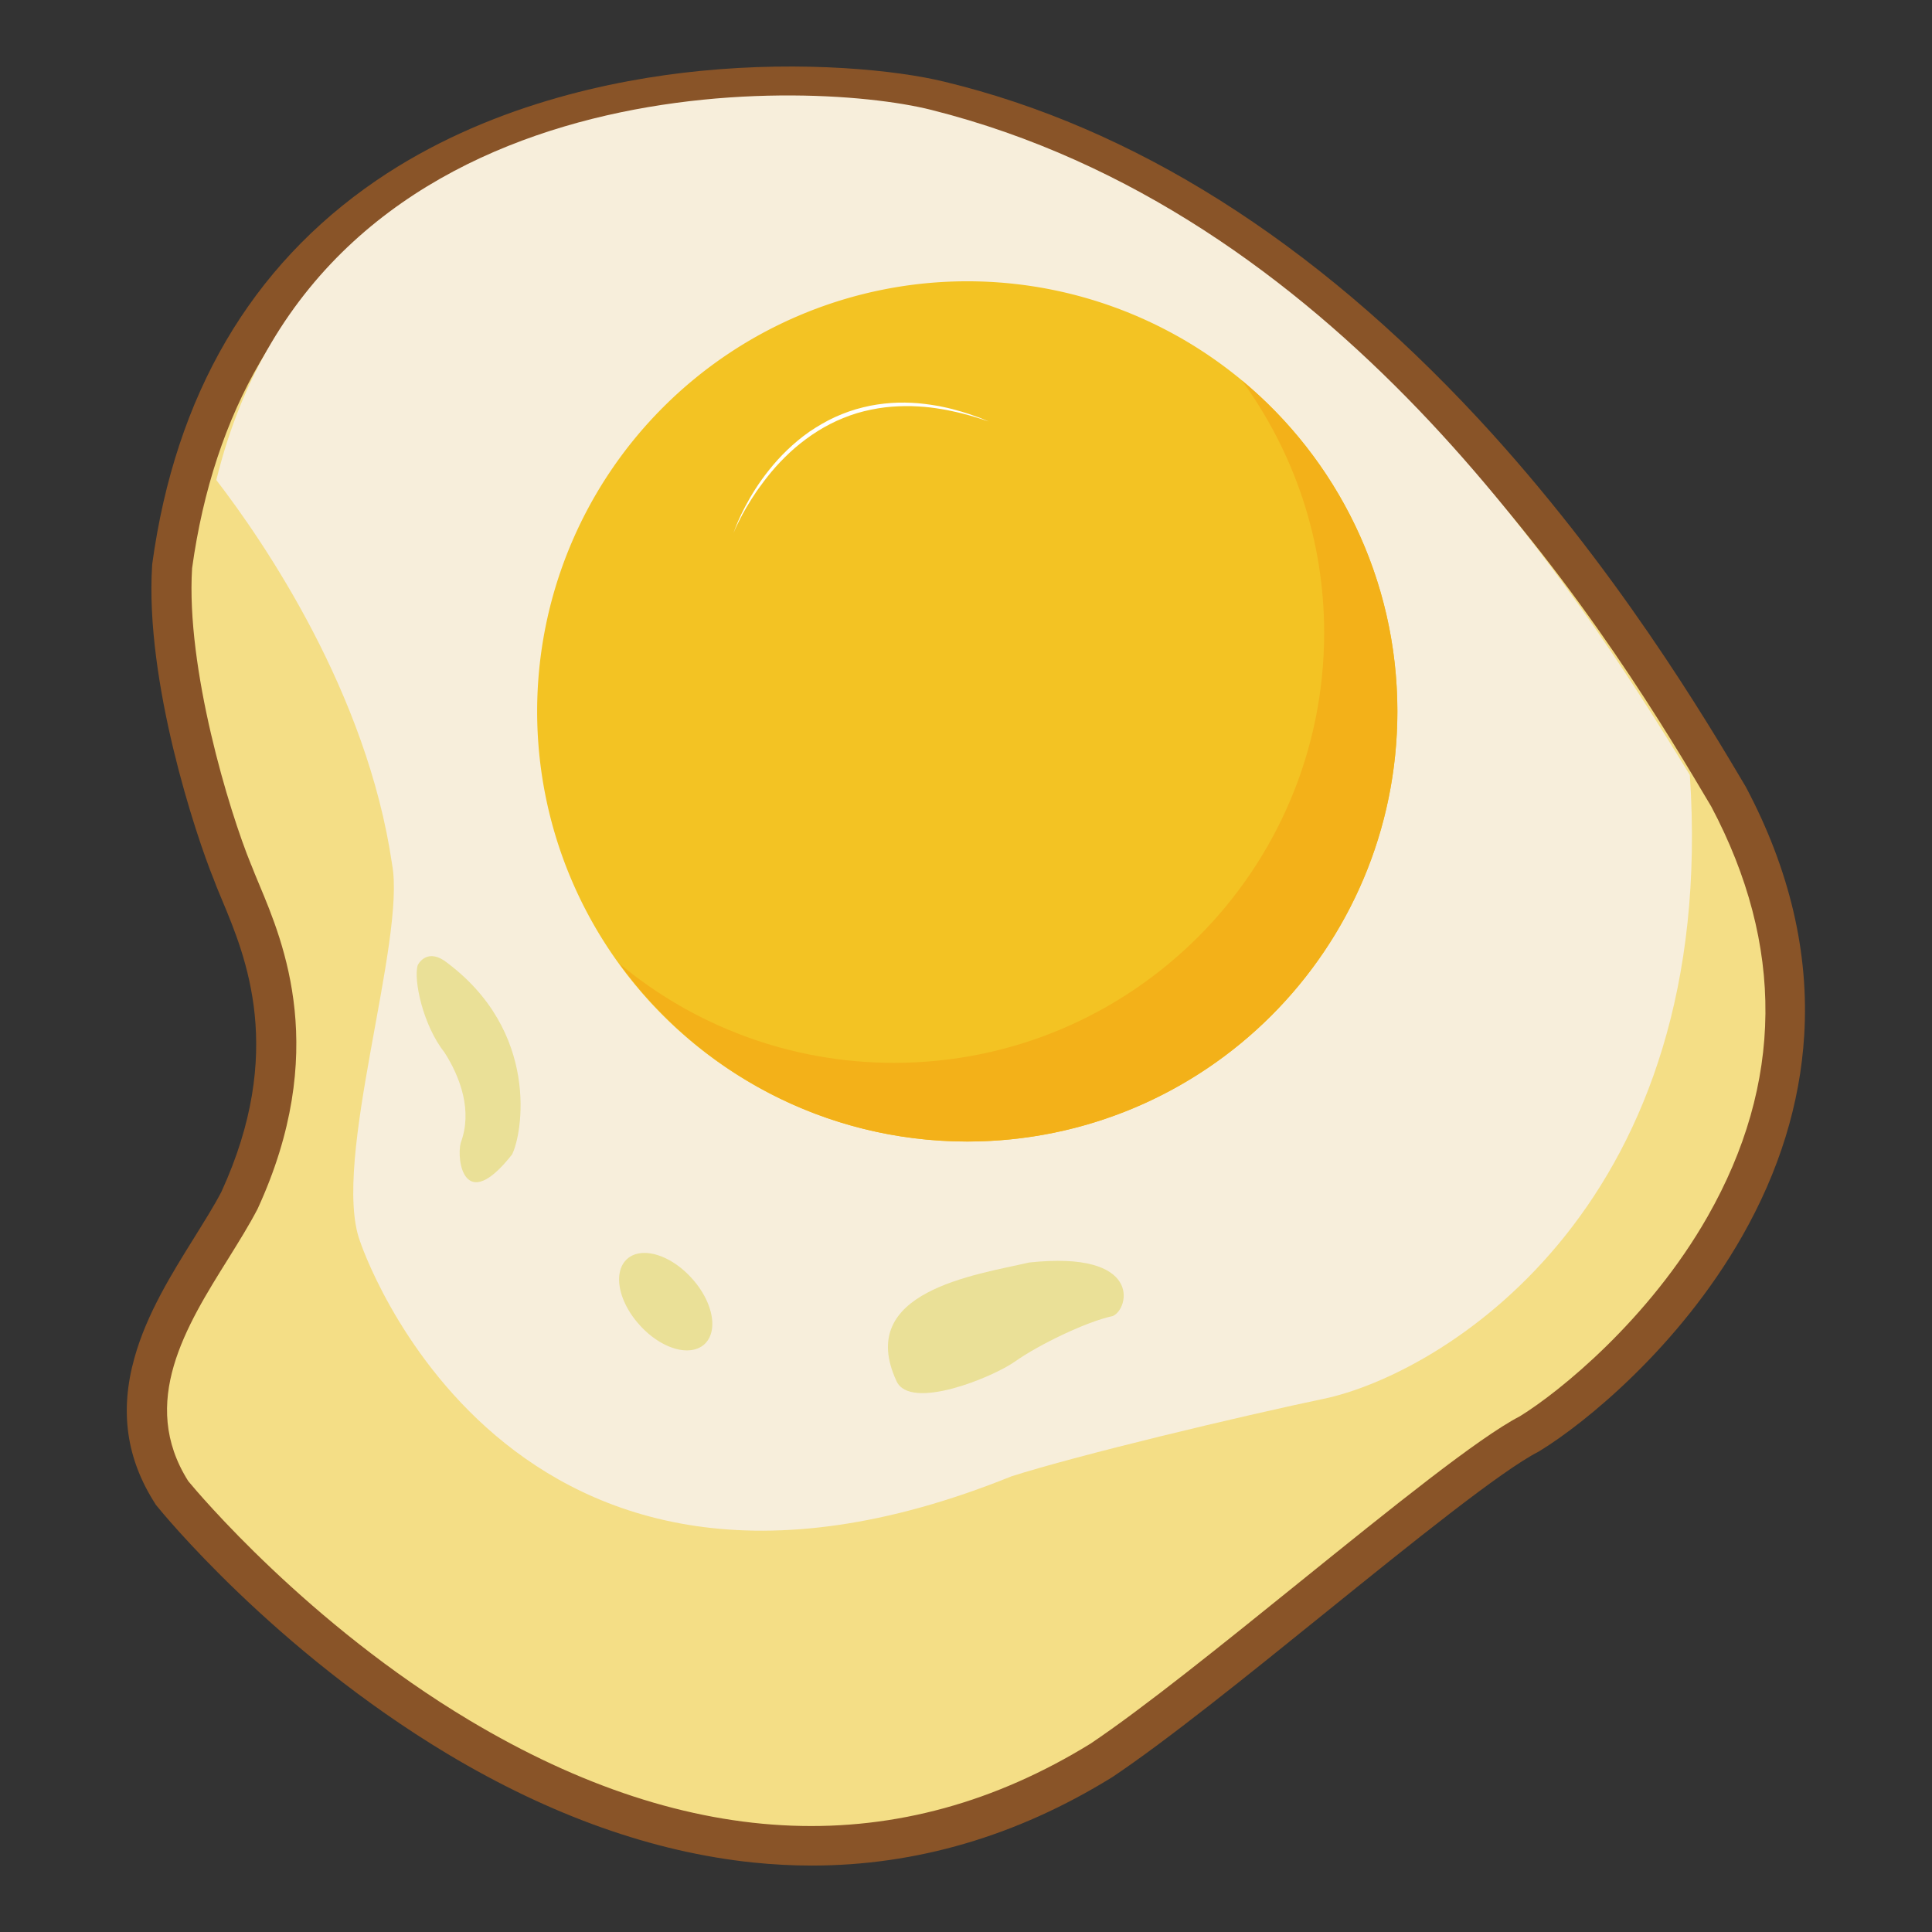 <!DOCTYPE svg PUBLIC "-//W3C//DTD SVG 1.1//EN" "http://www.w3.org/Graphics/SVG/1.1/DTD/svg11.dtd">

<!-- Uploaded to: SVG Repo, www.svgrepo.com, Transformed by: SVG Repo Mixer Tools -->
<svg width="800px" height="800px" viewBox="0 0 1024 1024" class="icon" version="1.1" xmlns="http://www.w3.org/2000/svg" fill="#000000">

<rect x="0" y="0" width="1024" height="1024" fill="#333333" stroke="none"/>

<g id="SVGRepo_bgCarrier" stroke-width="0"/>

<g id="SVGRepo_tracerCarrier" stroke-linecap="round" stroke-linejoin="round"/>

<g id="SVGRepo_iconCarrier">

<path d="M91.231 791.231s240.107 297.541 492.561 141.891c61.808-41.488 188.459-153.533 226.983-173.148 39.3-23.99 201.512-156.426 105.483-337.547-46.568-78.601-188.036-313.557-418.335-368.874-75.355-18.204-369.156-26.671-406.693 246.598-3.669 56.023 20.391 133.847 32.033 162.212 10.443 27.941 44.381 85.374 3.669 173.854-21.167 40.782-73.521 96.099-35.702 155.015z" fill="#F4DE86"/>

<path d="M430.189 988.792c-10.301 0-20.603-0.564-31.045-1.623-52.848-5.503-107.318-24.836-161.859-57.504-92.148-55.246-151.91-128.626-154.38-131.731l-0.353-0.423-0.282-0.494C66.959 773.168 63.361 747.909 71.263 719.686c6.491-23.355 19.897-44.804 31.68-63.713 5.362-8.679 10.513-16.793 14.394-24.272 34.009-74.156 12.983-124.463 0.423-154.521-1.623-3.881-3.175-7.55-4.375-10.866-9.807-23.99-36.69-105.554-32.739-166.798l0.071-0.776c12.277-89.396 52.283-157.696 118.819-203.135 58.069-39.583 125.31-53.412 171.455-57.998 55.458-5.503 104.354-0.423 129.332 5.645 100.333 24.131 195.656 84.246 283.359 178.793C856.003 300.01 904.546 381.998 925.29 416.994l0.212 0.423c23.072 43.534 33.444 87.703 30.763 131.378-2.187 36.196-13.265 72.039-32.95 106.542-33.233 58.351-82.976 98.851-107.177 113.668l-0.706 0.423c-19.756 10.09-67.241 48.402-113.104 85.445-41.206 33.303-83.822 67.665-112.821 87.068l-0.353 0.212c-50.166 30.975-103.508 46.638-158.966 46.638z m-330.42-203.77c5.08 6.138 63.431 75.567 148.947 126.721 117.619 70.346 228.394 74.579 329.292 12.418 28.152-18.909 70.346-52.918 111.128-85.868 48.614-39.23 94.476-76.273 116.42-87.632 21.097-12.983 68.511-51.436 99.486-105.836 40.218-70.628 40.923-143.725 1.976-217.317-45.439-76.696-183.238-308.9-411.561-363.724-23.425-5.645-69.499-10.372-122.276-5.151-43.746 4.375-107.247 17.357-161.647 54.4-61.314 41.841-98.216 105.131-109.717 188.106-3.316 53.059 19.615 128.767 31.257 157.131l0.141 0.282c1.129 2.963 2.54 6.35 4.163 10.231 13.053 31.116 37.254 89.043-0.776 171.807l-0.212 0.423c-4.304 8.255-9.666 16.863-15.311 25.965-22.437 35.843-47.626 76.343-21.308 118.043z" fill="#895428"/>

<path d="M895.656 410.785c-61.667-100.756-188.388-298.67-401.895-352.505-68.158-17.216-324.988-24.695-379.105 196.15 25.33 32.95 79.871 112.68 93.136 203.558 7.62 40.359-32.386 157.908-17.004 199.819 0 0 76.625 233.263 345.308 124.675 34.926-11.148 119.807-31.539 168.279-41.699 64.419-15.311 206.38-104.354 191.281-329.997z" fill="#F7EEDB"/>

<path d="M512.67 377.059m-227.971 0a227.971 227.971 0 1 0 455.942 0 227.971 227.971 0 1 0-455.942 0Z" fill="#F3C323"/>

<path d="M658.23 201.653c27.306 37.607 43.604 83.681 43.604 133.706 0 125.874-102.026 227.971-227.971 227.971-55.388 0-106.118-19.756-145.56-52.565C369.721 567.846 436.75 605.03 512.67 605.03c125.874 0 227.971-102.026 227.971-227.971 0-70.557-32.033-133.565-82.411-175.406z" fill="#F3B119"/>

<path d="M388.771 282.512s0.212-0.635 0.635-1.764c0.423-1.129 1.058-2.822 1.976-4.868 0.917-2.117 2.117-4.586 3.598-7.409 1.482-2.822 3.246-5.927 5.362-9.243 2.117-3.316 4.586-6.774 7.409-10.301s5.997-7.056 9.525-10.443c3.528-3.387 7.479-6.703 11.713-9.666 4.304-2.893 8.82-5.574 13.618-7.761 4.798-2.187 9.807-3.951 14.817-5.151 5.01-1.27 10.09-1.976 15.029-2.328s9.666-0.212 14.182 0.141c1.129 0.141 2.258 0.212 3.316 0.353s2.187 0.282 3.175 0.423c1.058 0.141 2.046 0.353 3.105 0.494 0.988 0.141 1.976 0.353 2.963 0.564 3.881 0.776 7.338 1.693 10.372 2.611 3.034 0.917 5.645 1.764 7.832 2.611 2.187 0.706 3.81 1.482 4.939 1.905 1.129 0.423 1.764 0.706 1.764 0.706s-0.635-0.212-1.764-0.564-2.822-0.988-5.01-1.623c-2.187-0.706-4.798-1.411-7.902-2.187-1.552-0.353-3.175-0.776-4.939-1.129-0.847-0.212-1.764-0.353-2.681-0.564-0.917-0.141-1.834-0.353-2.822-0.494-3.81-0.635-7.973-1.199-12.418-1.411-4.445-0.282-9.102-0.212-13.9 0.141-4.798 0.353-9.737 1.199-14.676 2.399s-9.737 2.963-14.464 5.08c-4.657 2.117-9.172 4.727-13.335 7.55-4.163 2.893-8.114 5.997-11.642 9.314-3.528 3.316-6.774 6.703-9.596 10.09-2.822 3.387-5.362 6.774-7.62 9.949-4.375 6.421-7.62 12.065-9.596 16.158-2.046 3.951-2.963 6.421-2.963 6.421z" fill="#FFFFFF"/>

<path d="M475.204 732.104c7.267 15.664 50.59-1.834 62.937-10.584s37.819-21.097 51.648-23.99c8.749-3.669 16.017-34.926-44.381-28.364-28.364 6.562-92.36 15.311-70.205 62.937z" fill="#EAE097"/>

<path d="M339.097 702.38a30.269 18.557 47.776 1 0 27.483-24.941 30.269 18.557 47.776 1 0-27.483 24.941Z" fill="#EAE097"/>

<path d="M221.409 511.541c-2.399 7.761 2.893 32.033 14.041 46.074 8.749 13.547 15.029 31.539 8.749 48.05-2.399 9.243 1.905 38.313 27.165 6.28 5.362-10.16 15.523-65.477-35.914-102.802-9.807-6.491-14.041 2.399-14.041 2.399z" fill="#EAE097"/>

</g>

</svg>
